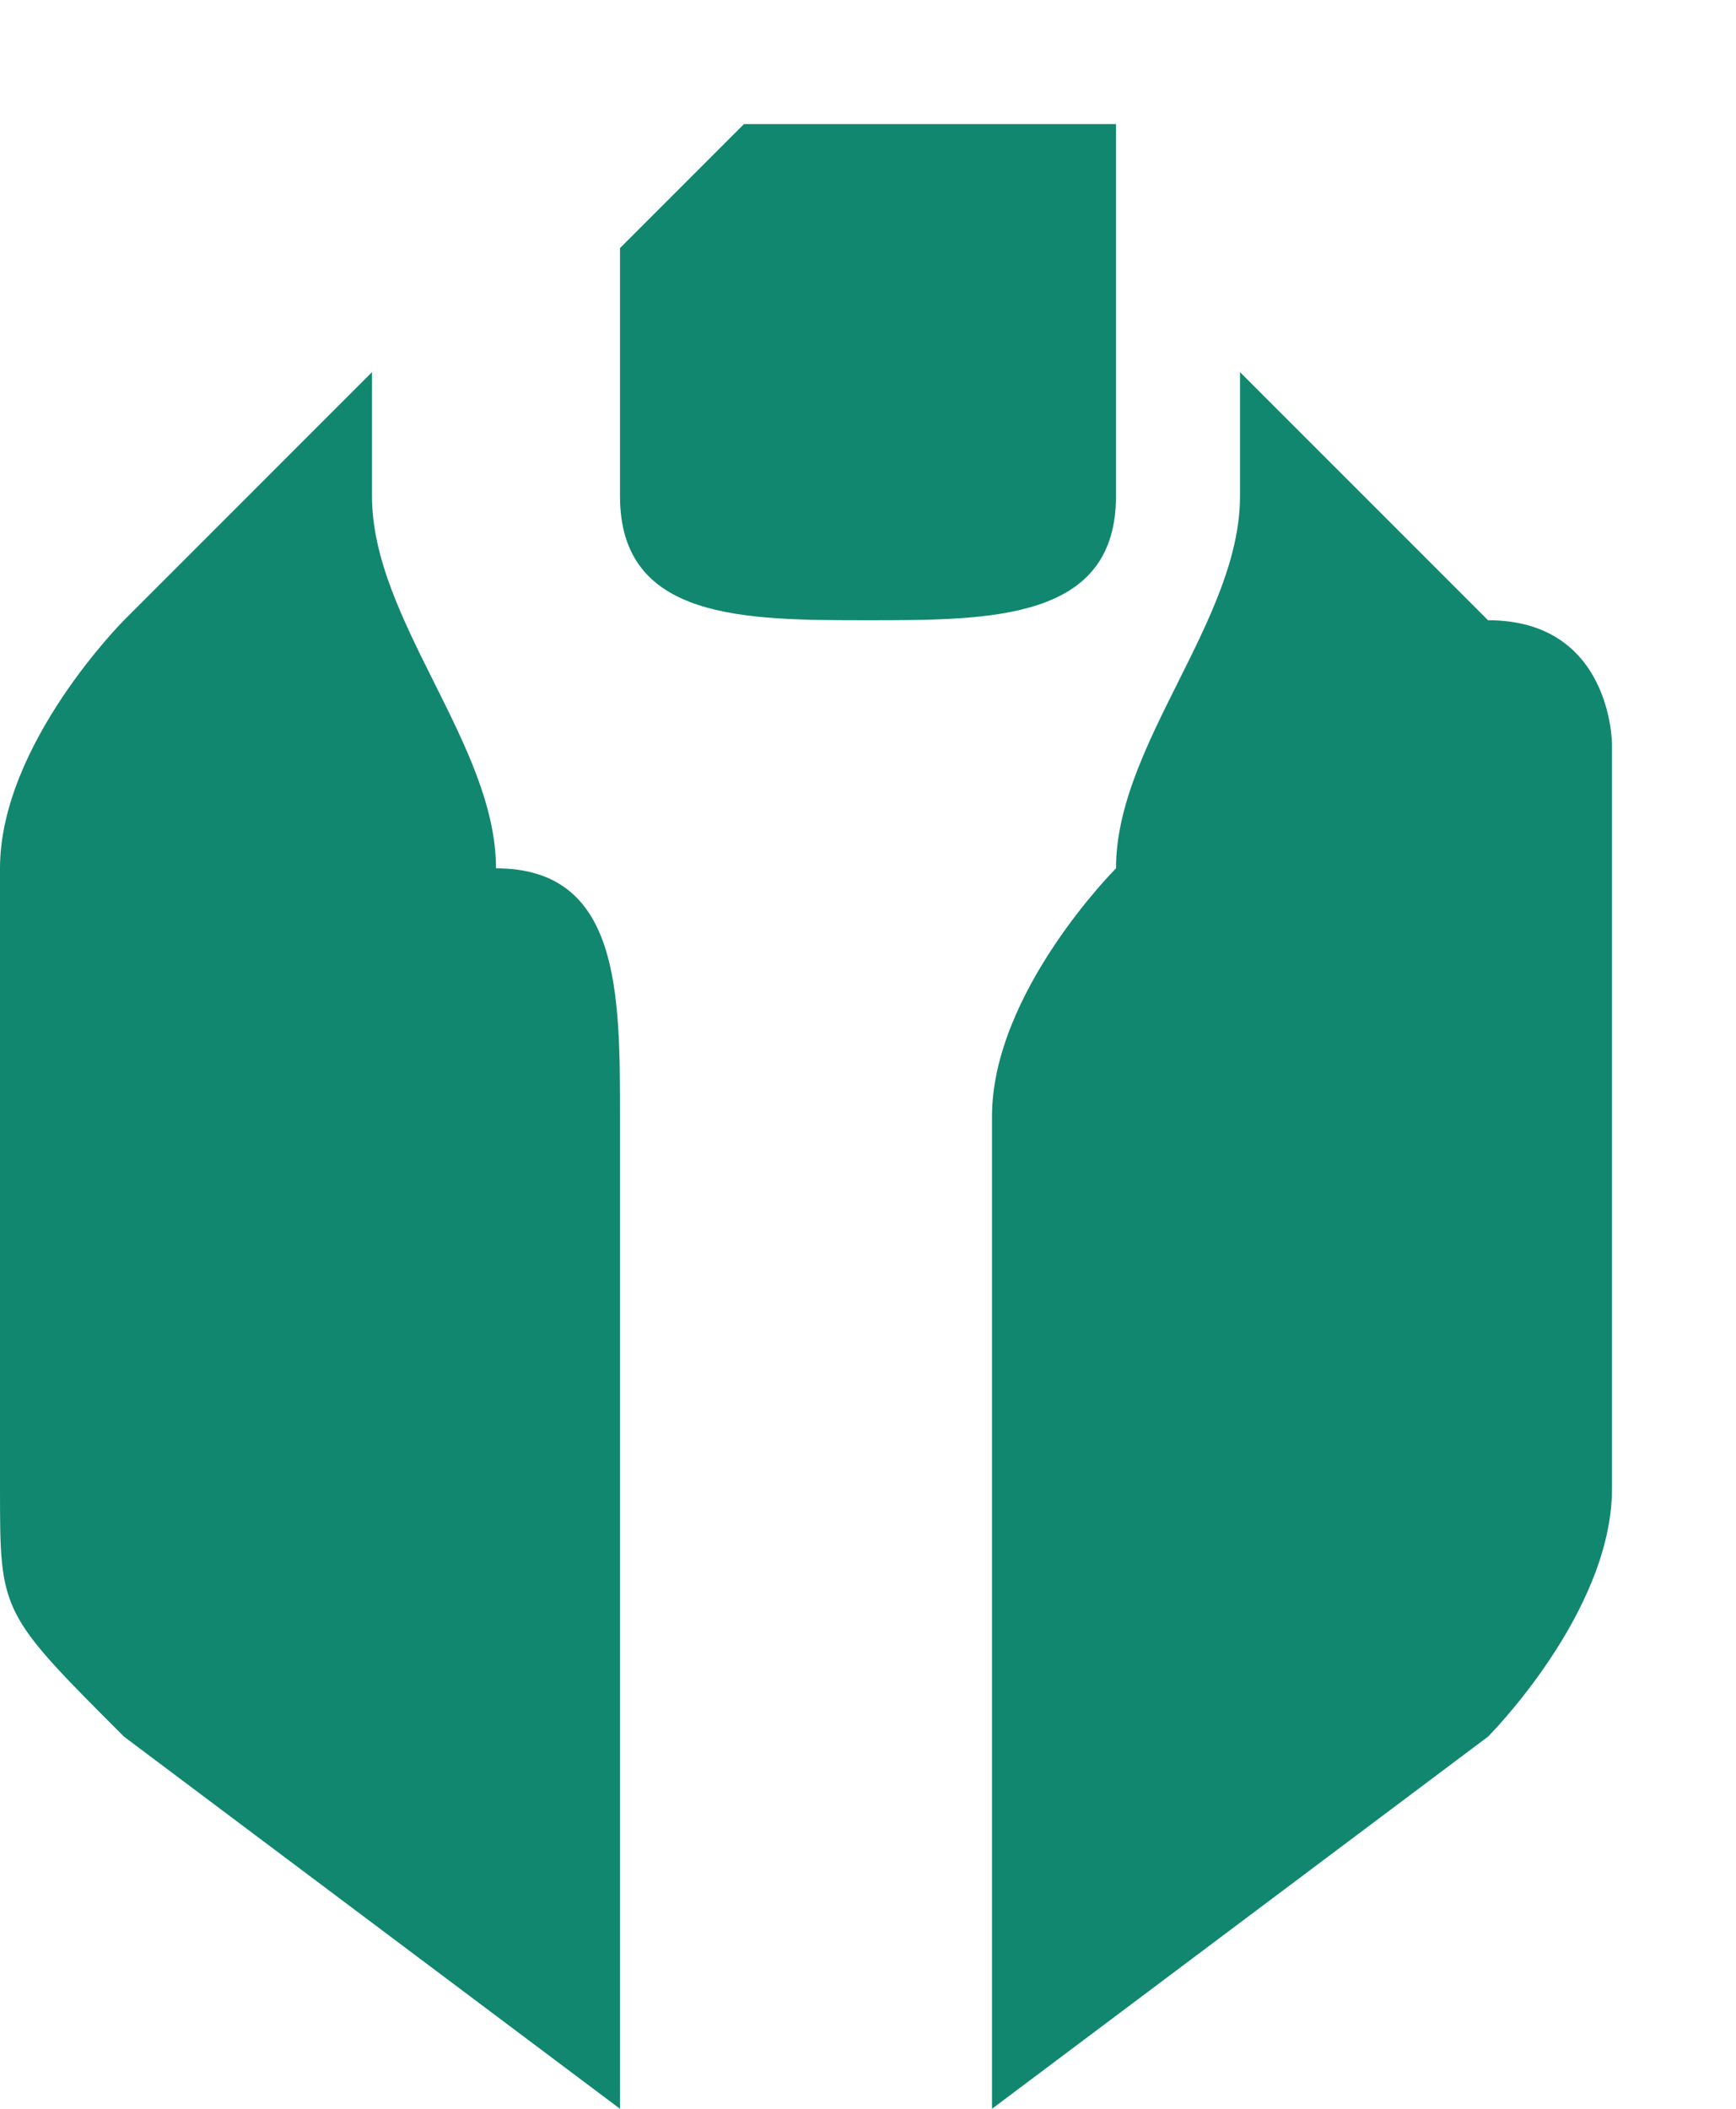 <?xml version="1.0" encoding="utf-8"?>
<!-- Generator: Adobe Illustrator 24.0.2, SVG Export Plug-In . SVG Version: 6.00 Build 0)  -->
<svg version="1.1" id="Layer_1" xmlns="http://www.w3.org/2000/svg" xmlns:xlink="http://www.w3.org/1999/xlink" x="0px" y="0px"
	 viewBox="0 0 1.4 1.7" style="enable-background:new 0 0 1.4 1.7;" xml:space="preserve">
<style type="text/css">
	.st0{fill:#12876F;}
</style>
<g>
	<path class="st0" d="M0.5,0.4c0,0.1,0.1,0.1,0.2,0.1s0.2,0,0.2-0.1l0-0.3L0.8,0.1c0,0-0.1,0-0.2,0L0.5,0.2L0.5,0.4z"/>
	<path class="st0" d="M0.5,1.7l0-0.8c0-0.1,0-0.2-0.1-0.2C0.4,0.6,0.3,0.5,0.3,0.4c0,0,0-0.1,0-0.1L0.1,0.5c0,0-0.1,0.1-0.1,0.2v0.5
		c0,0.1,0,0.1,0.1,0.2L0.5,1.7C0.5,1.7,0.5,1.7,0.5,1.7z"/>
	<path class="st0" d="M1.2,0.5L1,0.3c0,0,0,0.1,0,0.1c0,0.1-0.1,0.2-0.1,0.3c0,0-0.1,0.1-0.1,0.2l0,0.8c0,0,0,0,0,0c0,0,0,0,0,0
		l0.4-0.3c0,0,0.1-0.1,0.1-0.2V0.6C1.3,0.6,1.3,0.5,1.2,0.5z"/>
</g>
</svg>
